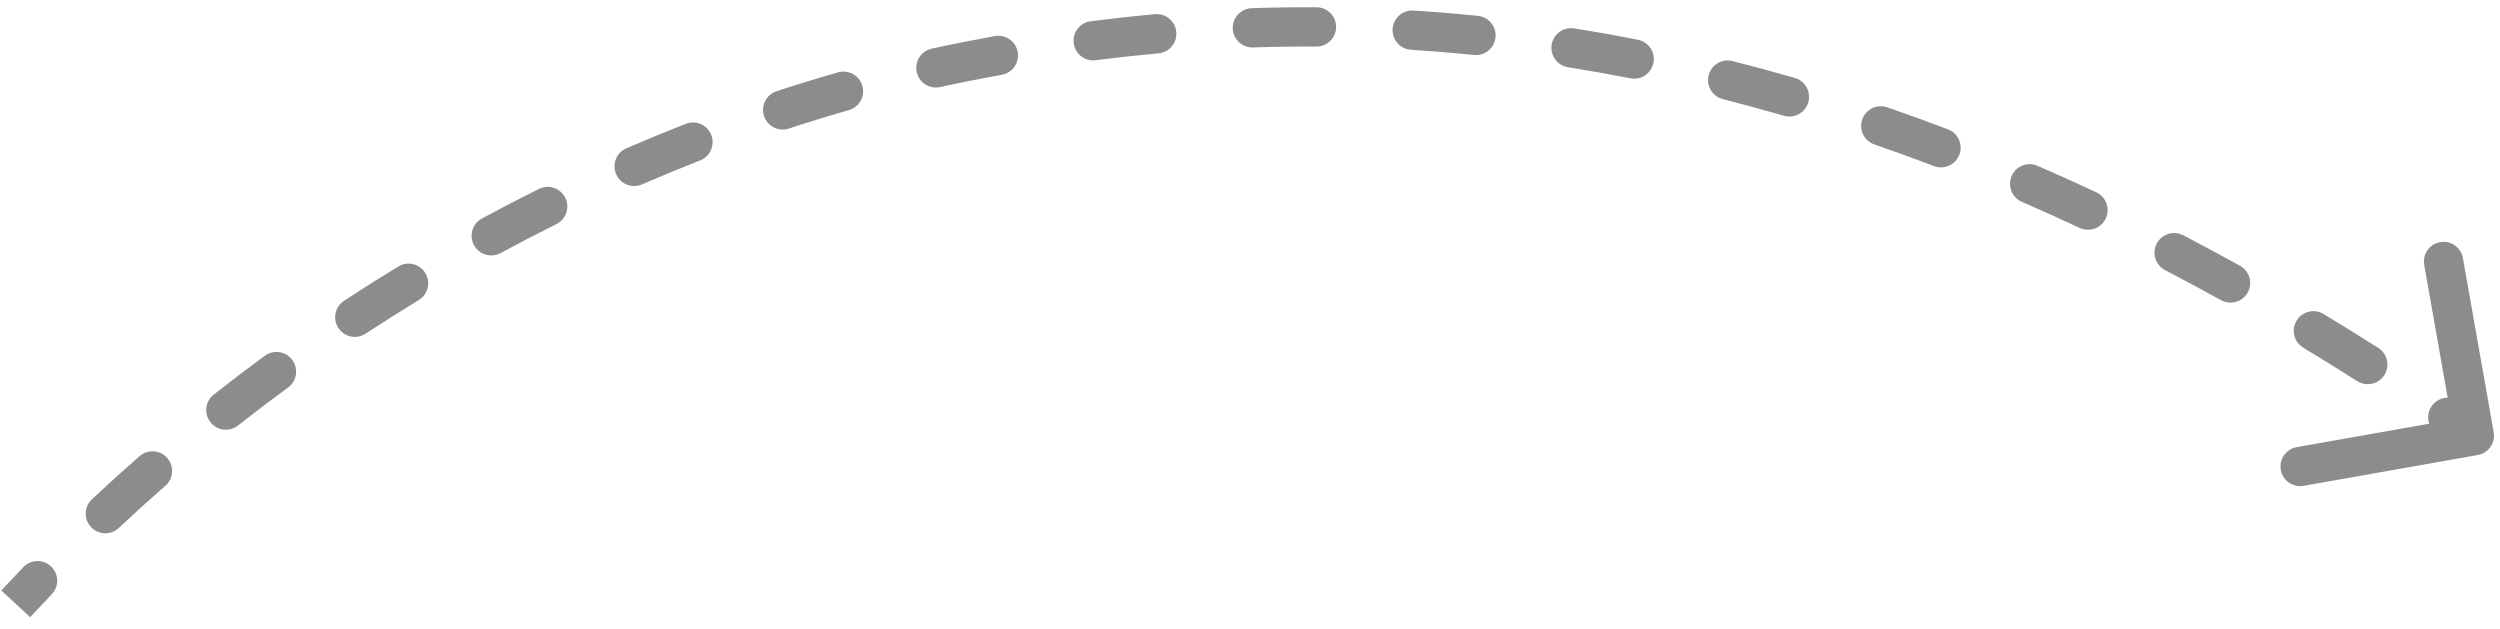 <svg width="159" height="40" viewBox="0 0 159 40" fill="none" xmlns="http://www.w3.org/2000/svg">
<path d="M61.501 3.903L61.742 5.129L61.501 3.903ZM157.586 28.94C158.266 28.82 158.72 28.171 158.6 27.491L156.64 16.413C156.52 15.733 155.872 15.28 155.192 15.4C154.512 15.52 154.058 16.169 154.179 16.848L155.92 26.696L146.073 28.437C145.393 28.557 144.94 29.206 145.06 29.886C145.18 30.566 145.829 31.019 146.508 30.899L157.586 28.94ZM3.29 37.797C3.768 37.298 3.752 36.507 3.253 36.029C2.755 35.551 1.964 35.568 1.486 36.066L3.29 37.797ZM5.845 31.755C5.342 32.227 5.317 33.019 5.789 33.522C6.261 34.026 7.052 34.051 7.556 33.578L5.845 31.755ZM10.519 30.894C11.039 30.44 11.092 29.65 10.637 29.13C10.183 28.611 9.393 28.558 8.874 29.012L10.519 30.894ZM13.592 25.097C13.049 25.524 12.956 26.31 13.382 26.852C13.809 27.395 14.595 27.489 15.138 27.062L13.592 25.097ZM18.323 24.643C18.88 24.235 19 23.452 18.592 22.895C18.184 22.339 17.402 22.218 16.845 22.626L18.323 24.643ZM21.88 19.132C21.303 19.511 21.143 20.286 21.521 20.863C21.901 21.44 22.675 21.6 23.253 21.221L21.88 19.132ZM26.634 19.082C27.224 18.724 27.411 17.954 27.052 17.365C26.693 16.775 25.924 16.588 25.334 16.947L26.634 19.082ZM30.649 13.896C30.042 14.224 29.815 14.982 30.144 15.589C30.472 16.197 31.23 16.423 31.838 16.095L30.649 13.896ZM35.388 14.254C36.006 13.947 36.259 13.197 35.952 12.579C35.645 11.96 34.894 11.708 34.276 12.015L35.388 14.254ZM39.836 9.433C39.202 9.707 38.911 10.443 39.185 11.077C39.459 11.71 40.195 12.002 40.829 11.727L39.836 9.433ZM44.527 10.205C45.17 9.953 45.487 9.228 45.236 8.585C44.985 7.942 44.26 7.625 43.617 7.876L44.527 10.205ZM49.39 5.801C48.734 6.017 48.376 6.723 48.592 7.379C48.807 8.035 49.513 8.392 50.169 8.177L49.39 5.801ZM53.988 7.005C54.652 6.815 55.036 6.123 54.846 5.459C54.657 4.796 53.965 4.411 53.301 4.601L53.988 7.005ZM59.254 3.095C58.58 3.243 58.153 3.91 58.302 4.584C58.45 5.258 59.117 5.684 59.791 5.536L59.254 3.095ZM63.719 4.755C64.399 4.632 64.85 3.982 64.727 3.302C64.604 2.623 63.953 2.172 63.274 2.295L63.719 4.755ZM69.368 1.351C68.684 1.438 68.2 2.065 68.287 2.749C68.375 3.434 69.001 3.918 69.686 3.83L69.368 1.351ZM73.68 3.393C74.367 3.331 74.874 2.723 74.811 2.035C74.749 1.347 74.141 0.841 73.454 0.903L73.68 3.393ZM79.61 0.52C78.92 0.543 78.38 1.121 78.403 1.811C78.426 2.501 79.004 3.042 79.694 3.018L79.61 0.52ZM83.721 2.961C84.411 2.965 84.974 2.408 84.977 1.718C84.981 1.027 84.424 0.465 83.734 0.461L83.721 2.961ZM89.897 0.671C89.208 0.628 88.614 1.151 88.571 1.84C88.527 2.529 89.051 3.123 89.74 3.166L89.897 0.671ZM93.744 3.496C94.431 3.566 95.044 3.066 95.114 2.379C95.184 1.692 94.684 1.079 93.997 1.009L93.744 3.496ZM100.117 1.807C99.435 1.698 98.795 2.163 98.686 2.845C98.578 3.527 99.043 4.167 99.725 4.276L100.117 1.807ZM103.691 4.981C104.368 5.115 105.025 4.674 105.159 3.997C105.292 3.319 104.851 2.662 104.174 2.529L103.691 4.981ZM110.189 3.882C109.52 3.713 108.84 4.118 108.67 4.787C108.501 5.457 108.906 6.136 109.576 6.306L110.189 3.882ZM113.458 7.361C114.121 7.553 114.815 7.171 115.007 6.508C115.199 5.845 114.818 5.152 114.155 4.96L113.458 7.361ZM120.027 6.824C119.375 6.599 118.663 6.945 118.438 7.598C118.213 8.251 118.56 8.962 119.213 9.187L120.027 6.824ZM123.003 10.562C123.648 10.808 124.37 10.484 124.616 9.839C124.862 9.194 124.538 8.471 123.893 8.226L123.003 10.562ZM129.585 10.544C128.952 10.269 128.216 10.56 127.941 11.193C127.667 11.827 127.957 12.563 128.591 12.837L129.585 10.544ZM132.265 14.495C132.891 14.788 133.635 14.518 133.928 13.893C134.22 13.268 133.951 12.524 133.326 12.231L132.265 14.495ZM138.852 14.961C138.239 14.643 137.485 14.882 137.166 15.494C136.848 16.107 137.086 16.861 137.699 17.18L138.852 14.961ZM141.257 19.089C141.861 19.423 142.621 19.205 142.956 18.601C143.29 17.997 143.071 17.236 142.467 16.902L141.257 19.089ZM147.776 19.971C147.185 19.615 146.417 19.805 146.06 20.396C145.704 20.988 145.894 21.756 146.485 22.112L147.776 19.971ZM149.92 24.239C150.503 24.61 151.275 24.438 151.645 23.855C152.016 23.272 151.844 22.5 151.261 22.13L149.92 24.239ZM156.386 25.51C155.816 25.12 155.039 25.267 154.649 25.836C154.259 26.406 154.406 27.184 154.976 27.574L156.386 25.51ZM1.918 39.253C2.372 38.762 2.83 38.277 3.29 37.797L1.486 36.066C1.015 36.556 0.548 37.053 0.083 37.554L1.918 39.253ZM7.556 33.578C8.533 32.662 9.521 31.767 10.519 30.894L8.874 29.012C7.854 29.904 6.844 30.818 5.845 31.755L7.556 33.578ZM15.138 27.062C16.192 26.233 17.254 25.426 18.323 24.643L16.845 22.626C15.753 23.426 14.668 24.25 13.592 25.097L15.138 27.062ZM23.253 21.221C24.375 20.485 25.502 19.772 26.634 19.082L25.334 16.947C24.178 17.651 23.026 18.379 21.88 19.132L23.253 21.221ZM31.838 16.095C33.02 15.456 34.204 14.842 35.388 14.254L34.276 12.015C33.066 12.616 31.856 13.243 30.649 13.896L31.838 16.095ZM40.829 11.727C42.064 11.193 43.297 10.685 44.527 10.205L43.617 7.876C42.359 8.368 41.099 8.886 39.836 9.433L40.829 11.727ZM50.169 8.177C51.45 7.756 52.724 7.366 53.988 7.005L53.301 4.601C52.006 4.971 50.701 5.371 49.39 5.801L50.169 8.177ZM59.791 5.536C60.445 5.392 61.096 5.257 61.742 5.129L61.259 2.676C60.594 2.807 59.926 2.947 59.254 3.095L59.791 5.536ZM61.742 5.129C62.386 5.002 63.045 4.877 63.719 4.755L63.274 2.295C62.586 2.42 61.914 2.547 61.259 2.676L61.742 5.129ZM69.686 3.83C70.975 3.665 72.306 3.518 73.68 3.393L73.454 0.903C72.048 1.031 70.686 1.182 69.368 1.351L69.686 3.83ZM79.694 3.018C81.005 2.974 82.347 2.954 83.721 2.961L83.734 0.461C82.327 0.454 80.952 0.475 79.61 0.52L79.694 3.018ZM89.74 3.166C91.05 3.249 92.385 3.358 93.744 3.496L93.997 1.009C92.606 0.868 91.239 0.756 89.897 0.671L89.74 3.166ZM99.725 4.276C101.027 4.483 102.349 4.717 103.691 4.981L104.174 2.529C102.802 2.258 101.45 2.018 100.117 1.807L99.725 4.276ZM109.576 6.306C110.854 6.63 112.149 6.981 113.458 7.361L114.155 4.96C112.817 4.572 111.495 4.213 110.189 3.882L109.576 6.306ZM119.213 9.187C120.463 9.618 121.727 10.076 123.003 10.562L123.893 8.226C122.592 7.731 121.303 7.264 120.027 6.824L119.213 9.187ZM128.591 12.837C129.805 13.364 131.03 13.916 132.265 14.495L133.326 12.231C132.069 11.642 130.822 11.08 129.585 10.544L128.591 12.837ZM137.699 17.18C138.876 17.792 140.062 18.428 141.257 19.089L142.467 16.902C141.254 16.23 140.048 15.584 138.852 14.961L137.699 17.18ZM146.485 22.112C147.623 22.798 148.768 23.507 149.92 24.239L151.261 22.13C150.092 21.387 148.931 20.668 147.776 19.971L146.485 22.112ZM154.976 27.574C155.533 27.955 156.092 28.341 156.652 28.733L158.085 26.684C157.517 26.287 156.951 25.896 156.386 25.51L154.976 27.574Z" fill="#8C8C8C"/>
</svg>
